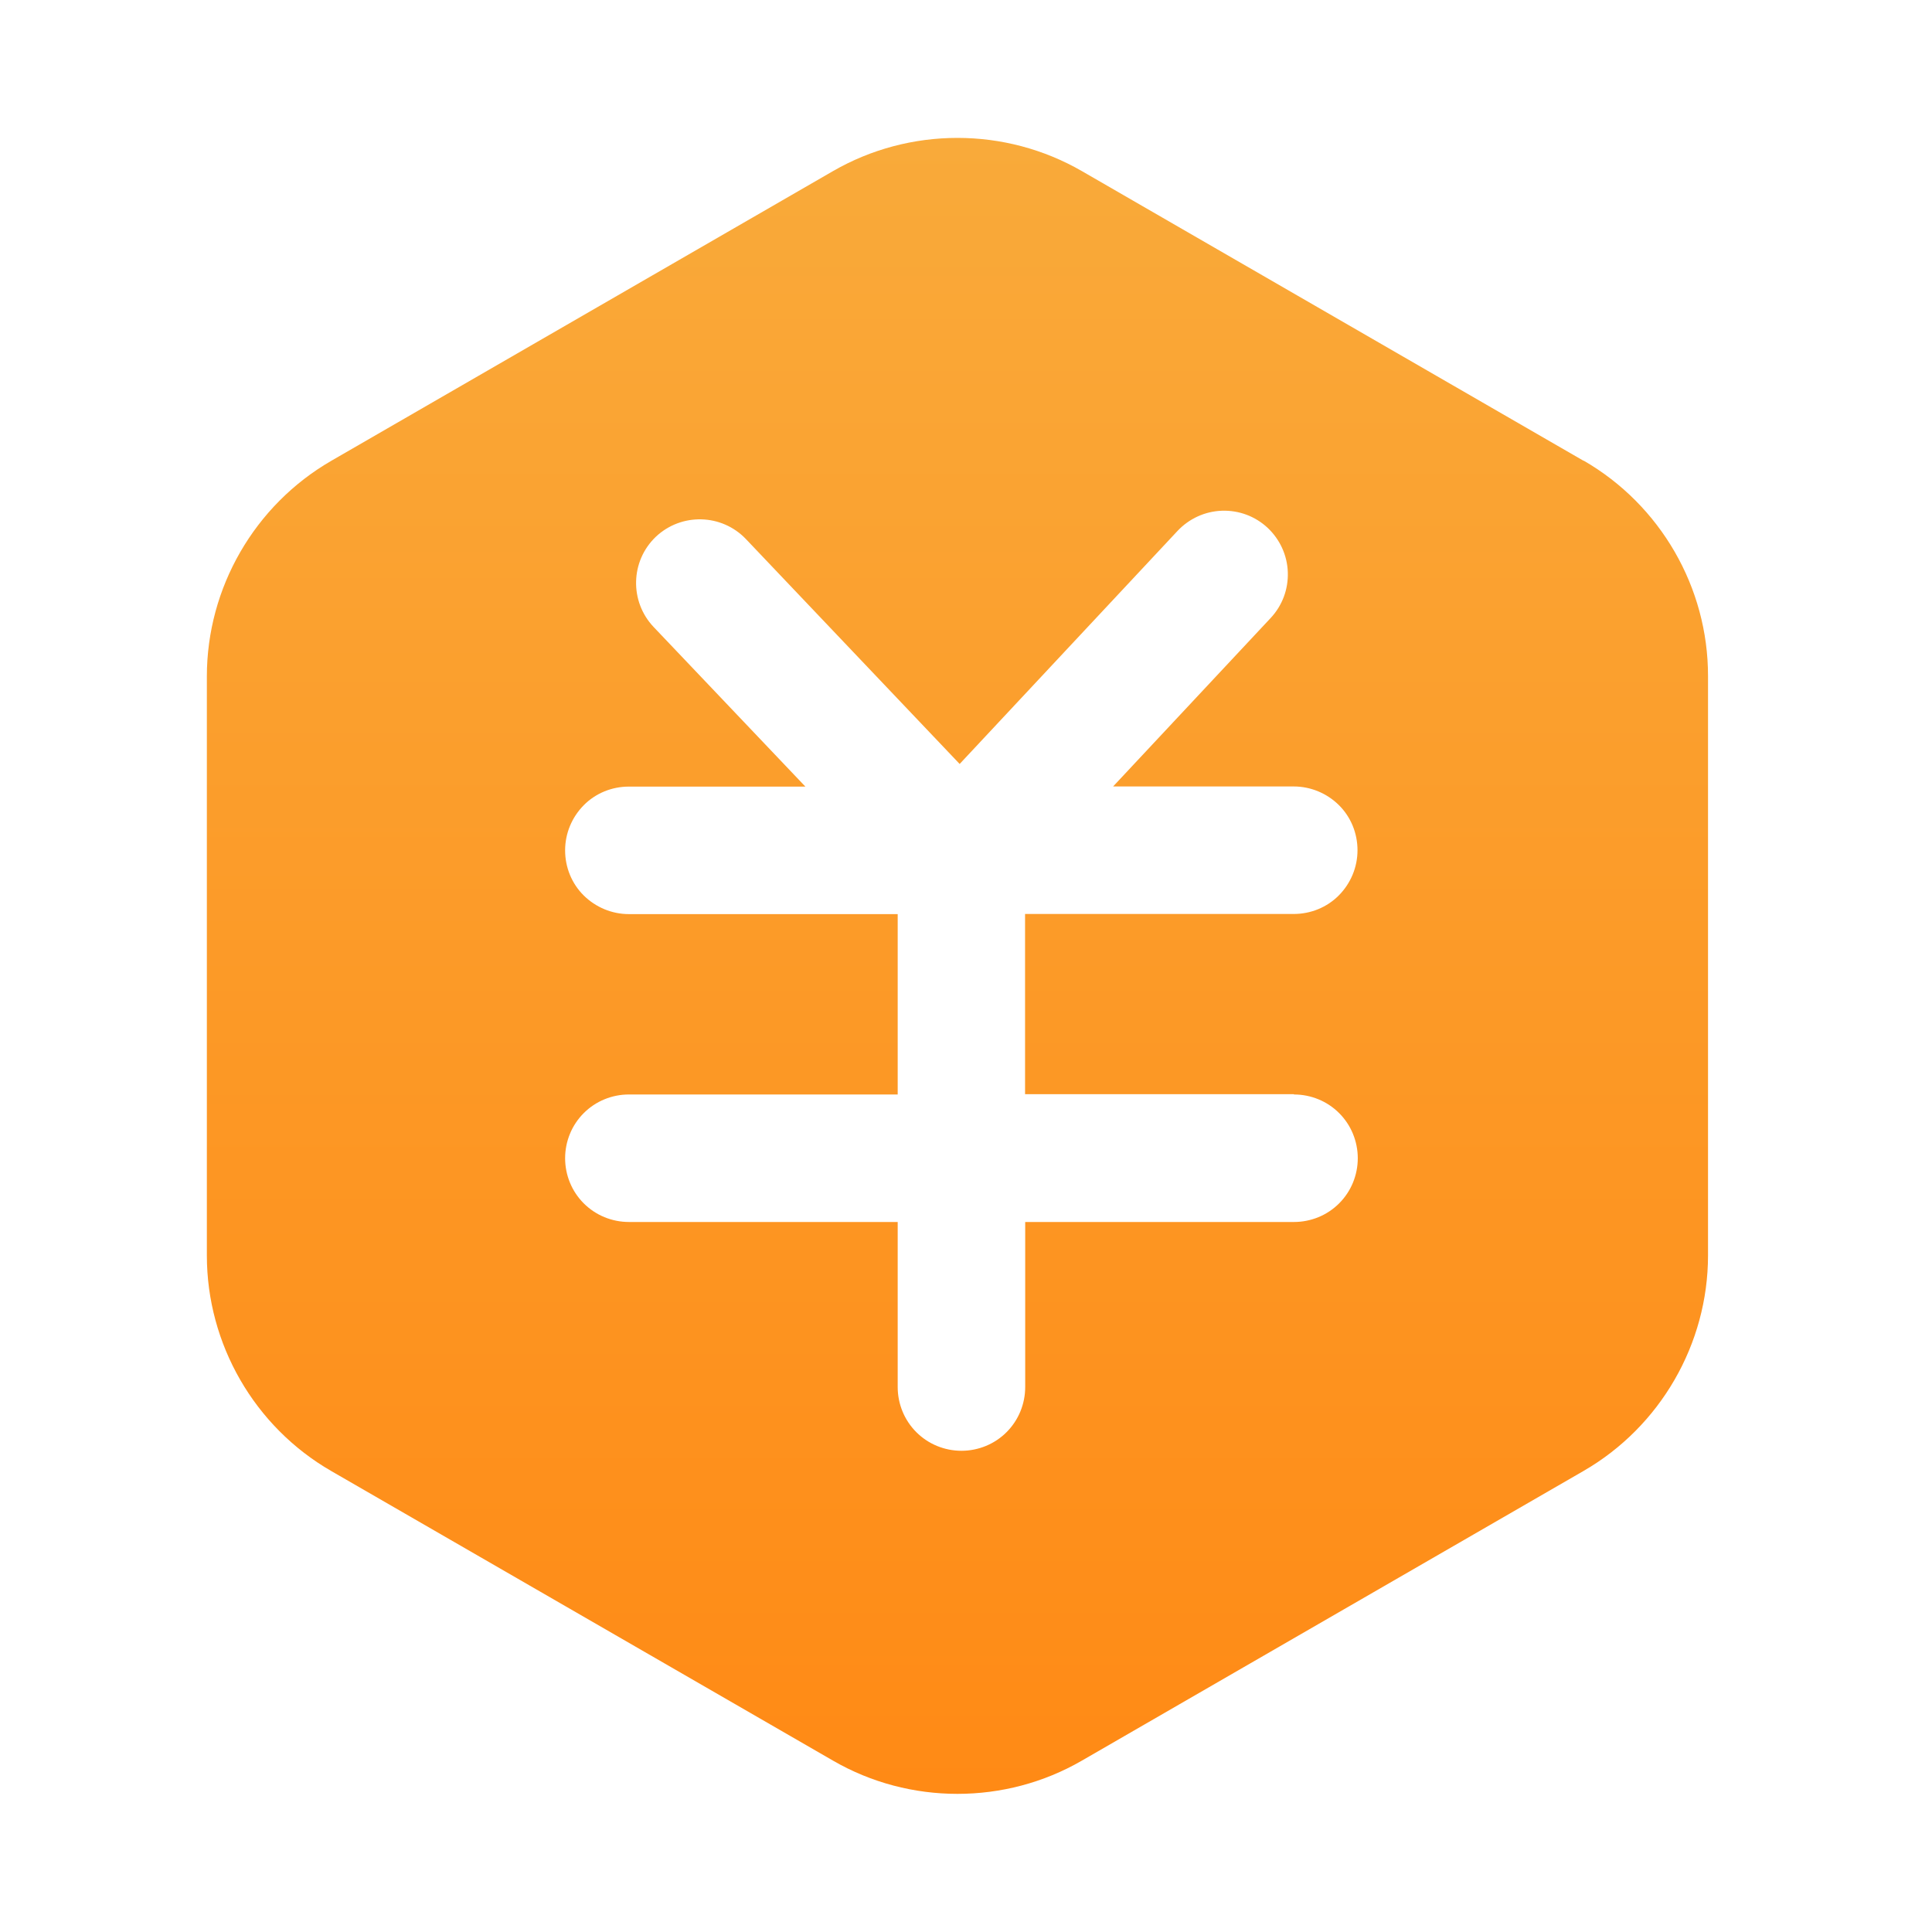 <svg fill="none" height="14" viewBox="0 0 14 14" width="14" xmlns="http://www.w3.org/2000/svg" xmlns:xlink="http://www.w3.org/1999/xlink"><linearGradient id="a" gradientUnits="userSpaceOnUse" x1="6.938" x2="6.938" y1="13" y2="1"><stop offset="0" stop-color="#ff8a15"/><stop offset="1" stop-color="#f9aa3a"/></linearGradient><path d="m11.475 3.339-3.635-2.099c-.556-.321-1.248-.321-1.804 0l-3.635 2.099c-.556.321-.902.92-.902 1.562v4.197c0 .642.345 1.241.902 1.562l3.635 2.098c.278.161.59.241.902.241s.624-.08.902-.241l3.635-2.099c.556-.321.902-.92.902-1.562v-4.197c.001-.643-.345-1.241-.901-1.562zm-2.098 4.592c.061 0 .121.012.177.035.056.023.107.057.15.1s.077.094.1.15c.023.056.035.116.035.177 0 .061-.012.121-.035.177-.023.056-.057.107-.1.15s-.094.077-.15.1c-.056.023-.116.035-.177.035h-1.948v1.196c0 .061-.012.121-.035.177s-.057.107-.1.15-.094.077-.15.1c-.056.023-.116.035-.177.035-.061 0-.121-.012-.177-.035s-.107-.057-.15-.1c-.043-.043-.077-.094-.1-.15-.023-.056-.035-.116-.035-.177v-1.196h-1.948c-.061 0-.121-.012-.177-.035-.056-.023-.107-.057-.15-.1s-.077-.094-.1-.15-.035-.116-.035-.177c0-.061.012-.121.035-.177.023-.056.057-.107.1-.15s.094-.077.15-.1c.056-.023.116-.035.177-.035h1.948v-1.307h-1.948c-.122 0-.24-.049-.327-.135s-.135-.204-.135-.327.049-.24.135-.327.204-.135.327-.135h1.279l-1.1-1.157c-.175-.185-.168-.477.016-.653.185-.175.477-.168.653.016l1.549 1.63 1.579-1.689c.084-.089.199-.142.322-.146s.241.04.331.124c.089.084.142.199.146.322s-.04.241-.124.331l-1.142 1.221h1.309c.122 0 .24.049.327.135s.135.204.135.327-.049.24-.135.327-.204.135-.327.135h-1.947v1.306h1.948z" fill="url(#a)"/></svg>